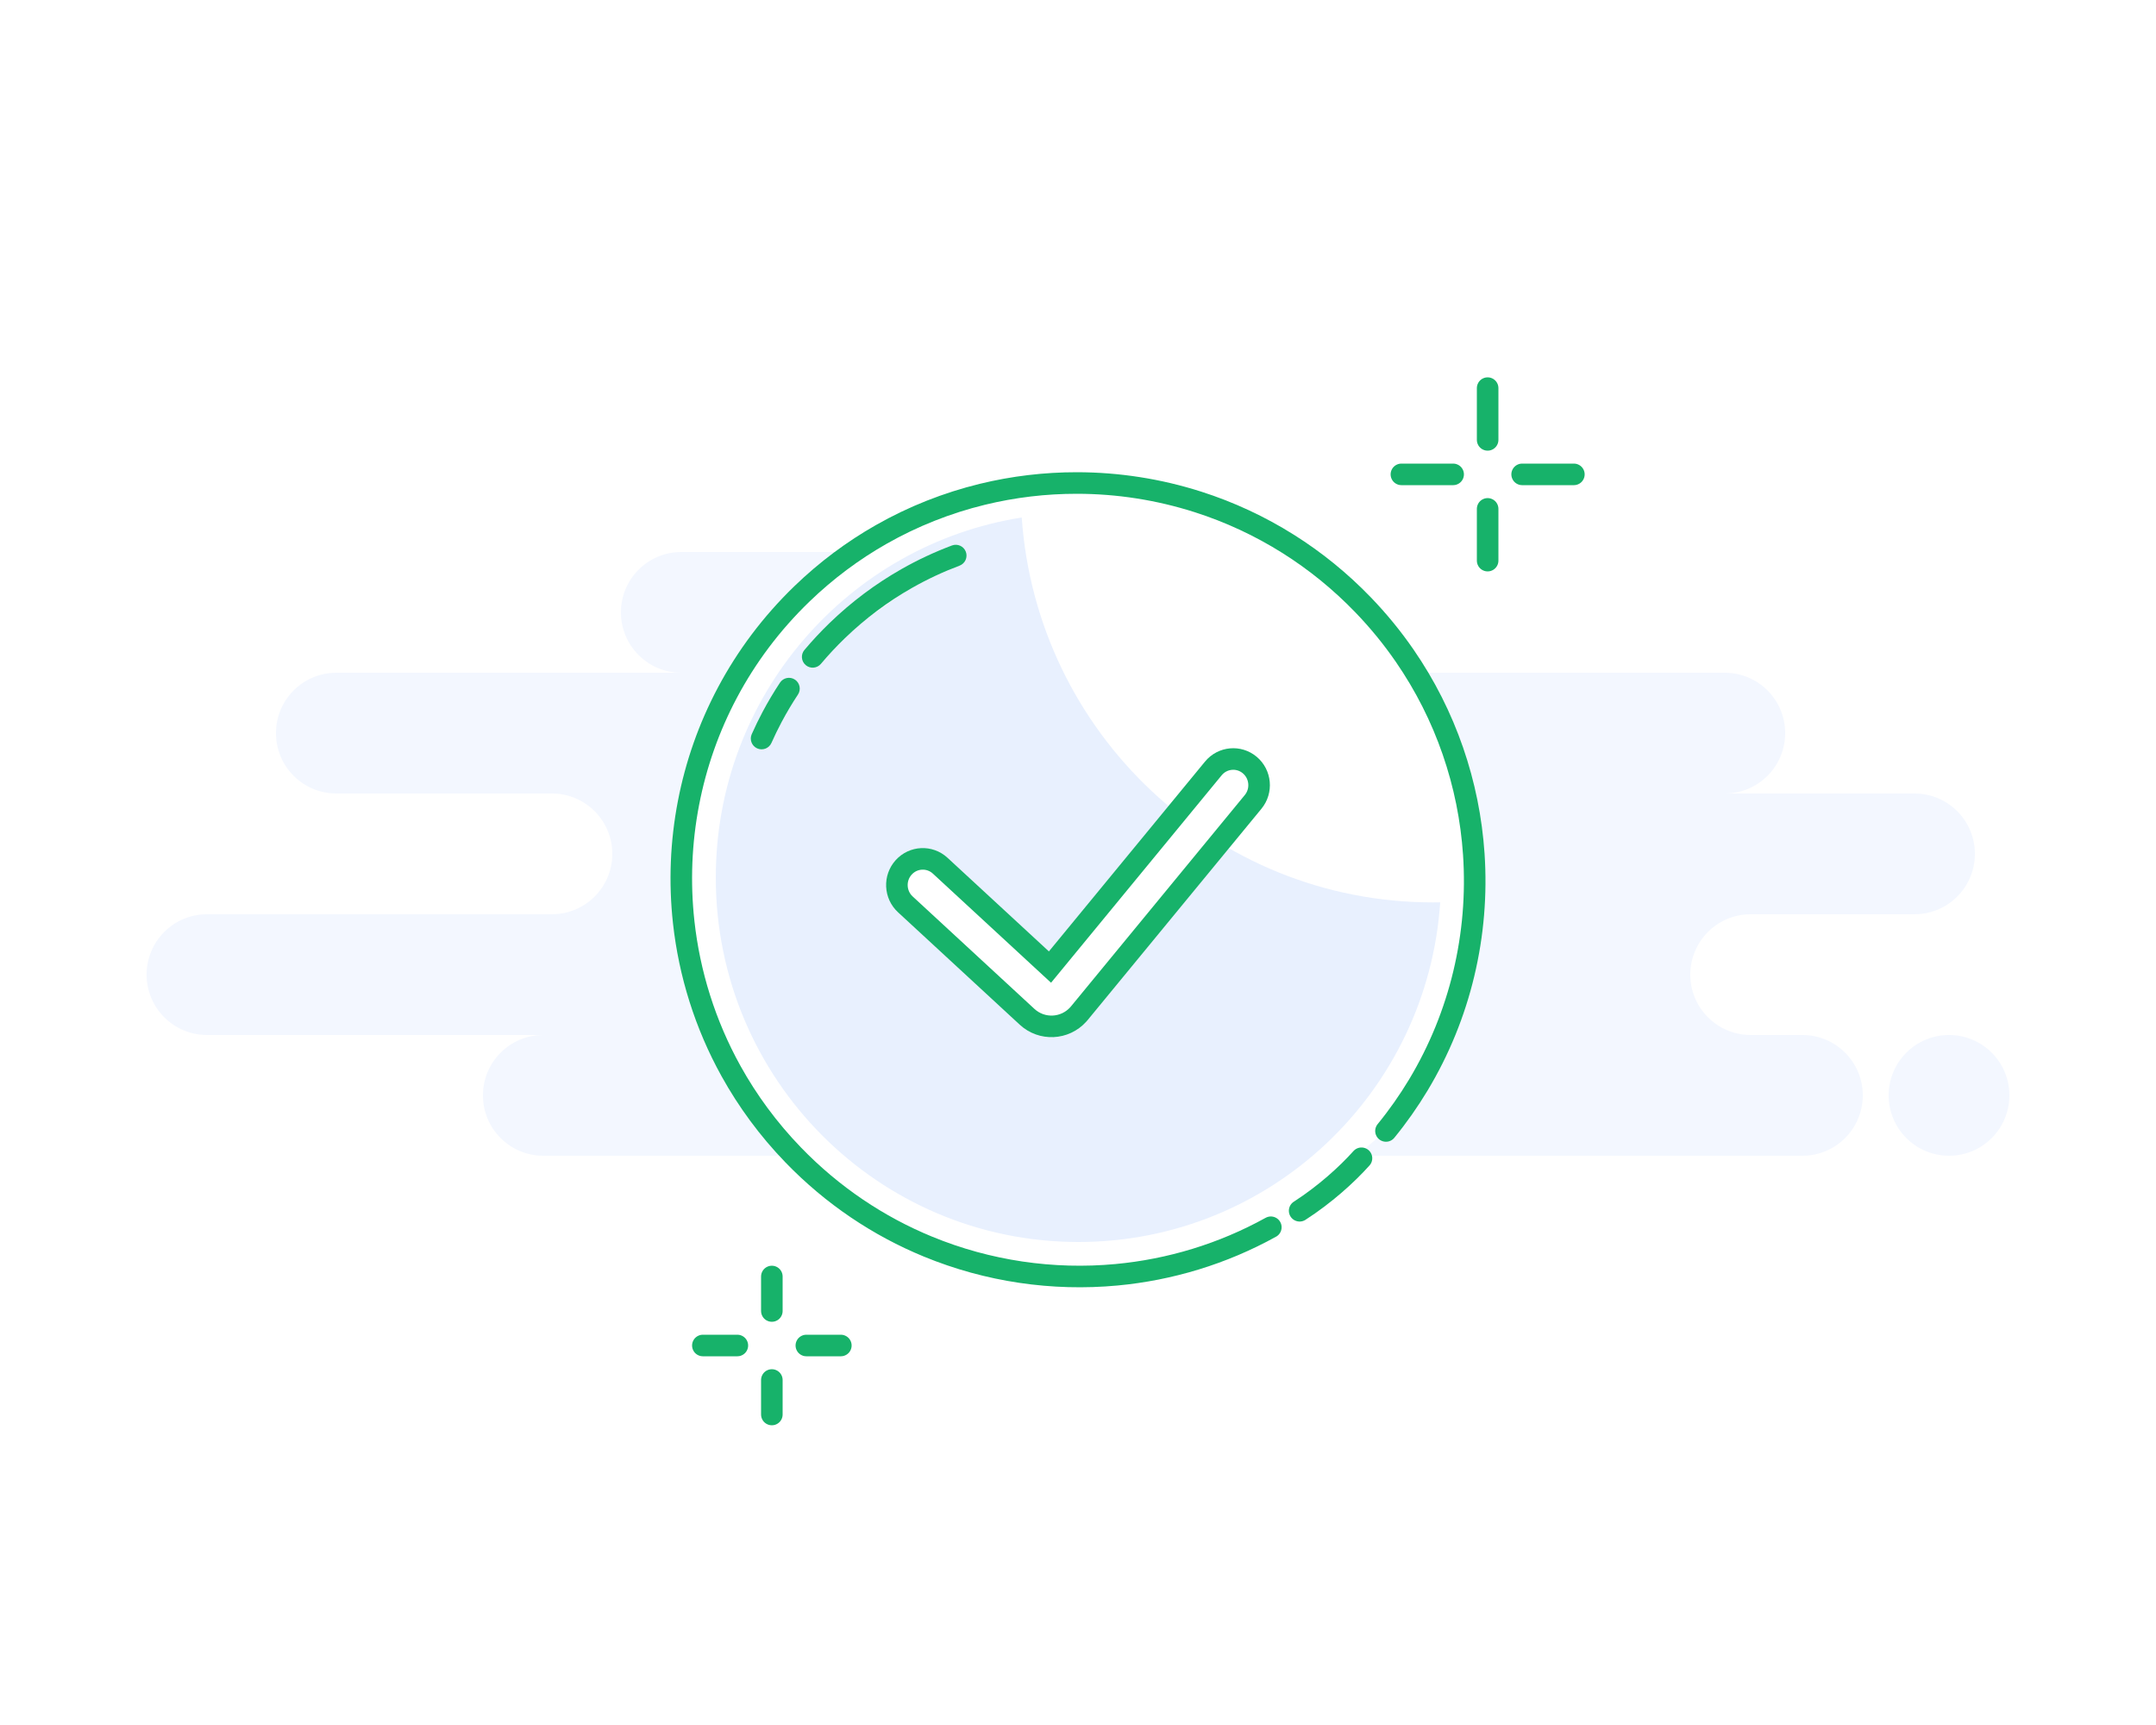 <svg width="250" height="200" viewBox="0 0 250 200" fill="none" xmlns="http://www.w3.org/2000/svg">
<rect width="250" height="200" fill="white"/>
<path fill-rule="evenodd" clip-rule="evenodd" d="M63 134H154C154.515 134 155.017 133.944 155.5 133.839C155.983 133.944 156.485 134 157 134H209C212.866 134 216 130.866 216 127C216 123.134 212.866 120 209 120H203C199.134 120 196 116.866 196 113C196 109.134 199.134 106 203 106H222C225.866 106 229 102.866 229 99C229 95.134 225.866 92 222 92H200C203.866 92 207 88.866 207 85C207 81.134 203.866 78 200 78H136C139.866 78 143 74.866 143 71C143 67.134 139.866 64 136 64H79C75.134 64 72 67.134 72 71C72 74.866 75.134 78 79 78H39C35.134 78 32 81.134 32 85C32 88.866 35.134 92 39 92H64C67.866 92 71 95.134 71 99C71 102.866 67.866 106 64 106H24C20.134 106 17 109.134 17 113C17 116.866 20.134 120 24 120H63C59.134 120 56 123.134 56 127C56 130.866 59.134 134 63 134ZM226 134C229.866 134 233 130.866 233 127C233 123.134 229.866 120 226 120C222.134 120 219 123.134 219 127C219 130.866 222.134 134 226 134Z" fill="#F3F7FF"/>
<path d="M172.5 45V51" stroke="#17B26A" stroke-width="2.5" stroke-linecap="round" stroke-linejoin="round"/>
<path d="M172.5 59V65" stroke="#17B26A" stroke-width="2.5" stroke-linecap="round" stroke-linejoin="round"/>
<path d="M162.5 55H168.5" stroke="#17B26A" stroke-width="2.5" stroke-linecap="round" stroke-linejoin="round"/>
<path d="M176.5 55H182.5" stroke="#17B26A" stroke-width="2.5" stroke-linecap="round" stroke-linejoin="round"/>
<path d="M89.5 148V152" stroke="#17B26A" stroke-width="2.5" stroke-linecap="round" stroke-linejoin="round"/>
<path d="M89.5 160V164" stroke="#17B26A" stroke-width="2.5" stroke-linecap="round" stroke-linejoin="round"/>
<path d="M81.5 156H85.5" stroke="#17B26A" stroke-width="2.5" stroke-linecap="round" stroke-linejoin="round"/>
<path d="M93.5 156H97.5" stroke="#17B26A" stroke-width="2.5" stroke-linecap="round" stroke-linejoin="round"/>
<path fill-rule="evenodd" clip-rule="evenodd" d="M160.711 131.126C162.102 129.423 163.352 127.642 164.461 125.799C166.901 121.744 168.66 117.388 169.734 112.897C170.821 108.356 171.209 103.676 170.894 99.03C170.62 94.976 169.811 90.948 168.465 87.06C167.131 83.203 165.268 79.484 162.875 76.015C161.45 73.948 159.836 71.97 158.034 70.104C155.388 67.364 152.486 65.022 149.402 63.079C146.089 60.991 142.566 59.363 138.926 58.198C134.368 56.739 129.628 56.005 124.886 56C121.197 55.996 117.507 56.433 113.902 57.312C109.845 58.303 105.895 59.854 102.177 61.969C98.908 63.828 95.817 66.123 92.988 68.855C89.433 72.287 86.553 76.157 84.351 80.299C82.196 84.353 80.69 88.668 79.837 93.089C78.957 97.643 78.771 102.309 79.279 106.918C79.938 112.891 81.764 118.768 84.764 124.179C86.684 127.641 89.084 130.912 91.966 133.896C96.542 138.634 101.883 142.183 107.604 144.535C114.562 147.397 122.081 148.489 129.465 147.8C135.662 147.221 141.765 145.387 147.361 142.29" fill="white"/>
<path d="M160.711 131.126C162.102 129.423 163.352 127.642 164.461 125.799C166.901 121.744 168.66 117.388 169.734 112.897C170.821 108.356 171.209 103.676 170.894 99.03C170.62 94.976 169.811 90.948 168.465 87.06C167.131 83.203 165.268 79.484 162.875 76.015C161.45 73.948 159.836 71.97 158.034 70.104C155.388 67.364 152.486 65.022 149.402 63.079C146.089 60.991 142.566 59.363 138.926 58.198C134.368 56.739 129.628 56.005 124.886 56C121.197 55.996 117.507 56.433 113.902 57.312C109.845 58.303 105.895 59.854 102.177 61.969C98.908 63.828 95.817 66.123 92.988 68.855C89.433 72.287 86.553 76.157 84.351 80.299C82.196 84.353 80.69 88.668 79.837 93.089C78.957 97.643 78.771 102.309 79.279 106.918C79.938 112.891 81.764 118.768 84.764 124.179C86.684 127.641 89.084 130.912 91.966 133.896C96.542 138.634 101.883 142.183 107.604 144.535C114.562 147.397 122.081 148.489 129.465 147.8C135.662 147.221 141.765 145.387 147.361 142.29" stroke="#17B26A" stroke-width="2.5" stroke-linecap="round" stroke-linejoin="round"/>
<path fill-rule="evenodd" clip-rule="evenodd" d="M150.7 140.378C153.607 138.508 156.19 136.174 157.871 134.291L150.7 140.378Z" fill="white"/>
<path d="M150.7 140.378C153.607 138.508 156.19 136.174 157.871 134.291" stroke="#17B26A" stroke-width="2.5" stroke-linecap="round"/>
<path d="M167 104.617C166.714 104.622 166.427 104.625 166.14 104.625C140.886 104.625 120.209 84.936 118.476 60C98.375 63.171 83 80.653 83 101.743C83 125.081 101.825 144 125.048 144C147.309 144 165.53 126.615 167 104.617Z" fill="#E8F0FE"/>
<path fill-rule="evenodd" clip-rule="evenodd" d="M109.023 100.373C107.8 99.243 105.903 99.33 104.785 100.567C103.668 101.803 103.753 103.721 104.977 104.851L119.096 117.889C120.808 119.47 123.465 119.349 125.029 117.618C125.095 117.544 125.095 117.544 125.158 117.469L145.307 92.972C146.366 91.684 146.192 89.772 144.918 88.701C143.644 87.63 141.752 87.806 140.693 89.094L121.75 112.125L109.023 100.373Z" fill="white" stroke="#17B26A" stroke-width="2.5" stroke-linecap="round"/>
<path fill-rule="evenodd" clip-rule="evenodd" d="M110.824 64.413C108.874 65.145 106.969 66.034 105.128 67.081C102.269 68.707 99.565 70.715 97.09 73.105C96.075 74.085 95.124 75.105 94.235 76.161M91.485 79.838C90.778 80.906 90.128 82 89.534 83.118C89.096 83.943 88.688 84.78 88.311 85.629" fill="white"/>
<path d="M111.263 65.584C111.909 65.341 112.237 64.62 111.994 63.974C111.752 63.328 111.031 63 110.385 63.243L111.263 65.584ZM105.128 67.081L105.746 68.167L105.128 67.081ZM97.09 73.105L96.222 72.206L97.09 73.105ZM93.279 75.356C92.834 75.884 92.902 76.673 93.43 77.117C93.958 77.562 94.747 77.494 95.191 76.966L93.279 75.356ZM92.528 80.528C92.909 79.952 92.751 79.176 92.175 78.795C91.599 78.414 90.824 78.572 90.443 79.148L92.528 80.528ZM89.534 83.118L90.638 83.704L90.638 83.704L89.534 83.118ZM87.168 85.121C86.888 85.751 87.172 86.49 87.803 86.771C88.433 87.051 89.172 86.767 89.453 86.136L87.168 85.121ZM110.385 63.243C108.373 63.997 106.409 64.914 104.51 65.994L105.746 68.167C107.529 67.153 109.374 66.292 111.263 65.584L110.385 63.243ZM104.51 65.994C101.56 67.672 98.772 69.742 96.222 72.206L97.958 74.004C100.357 71.687 102.977 69.743 105.746 68.167L104.51 65.994ZM96.222 72.206C95.176 73.215 94.195 74.267 93.279 75.356L95.191 76.966C96.052 75.943 96.975 74.954 97.958 74.004L96.222 72.206ZM90.443 79.148C89.714 80.249 89.043 81.379 88.43 82.531L90.638 83.704C91.213 82.622 91.843 81.562 92.528 80.528L90.443 79.148ZM88.43 82.531C87.978 83.382 87.557 84.246 87.168 85.121L89.453 86.136C89.818 85.315 90.213 84.504 90.638 83.704L88.43 82.531Z" fill="#17B26A"/>
</svg>
